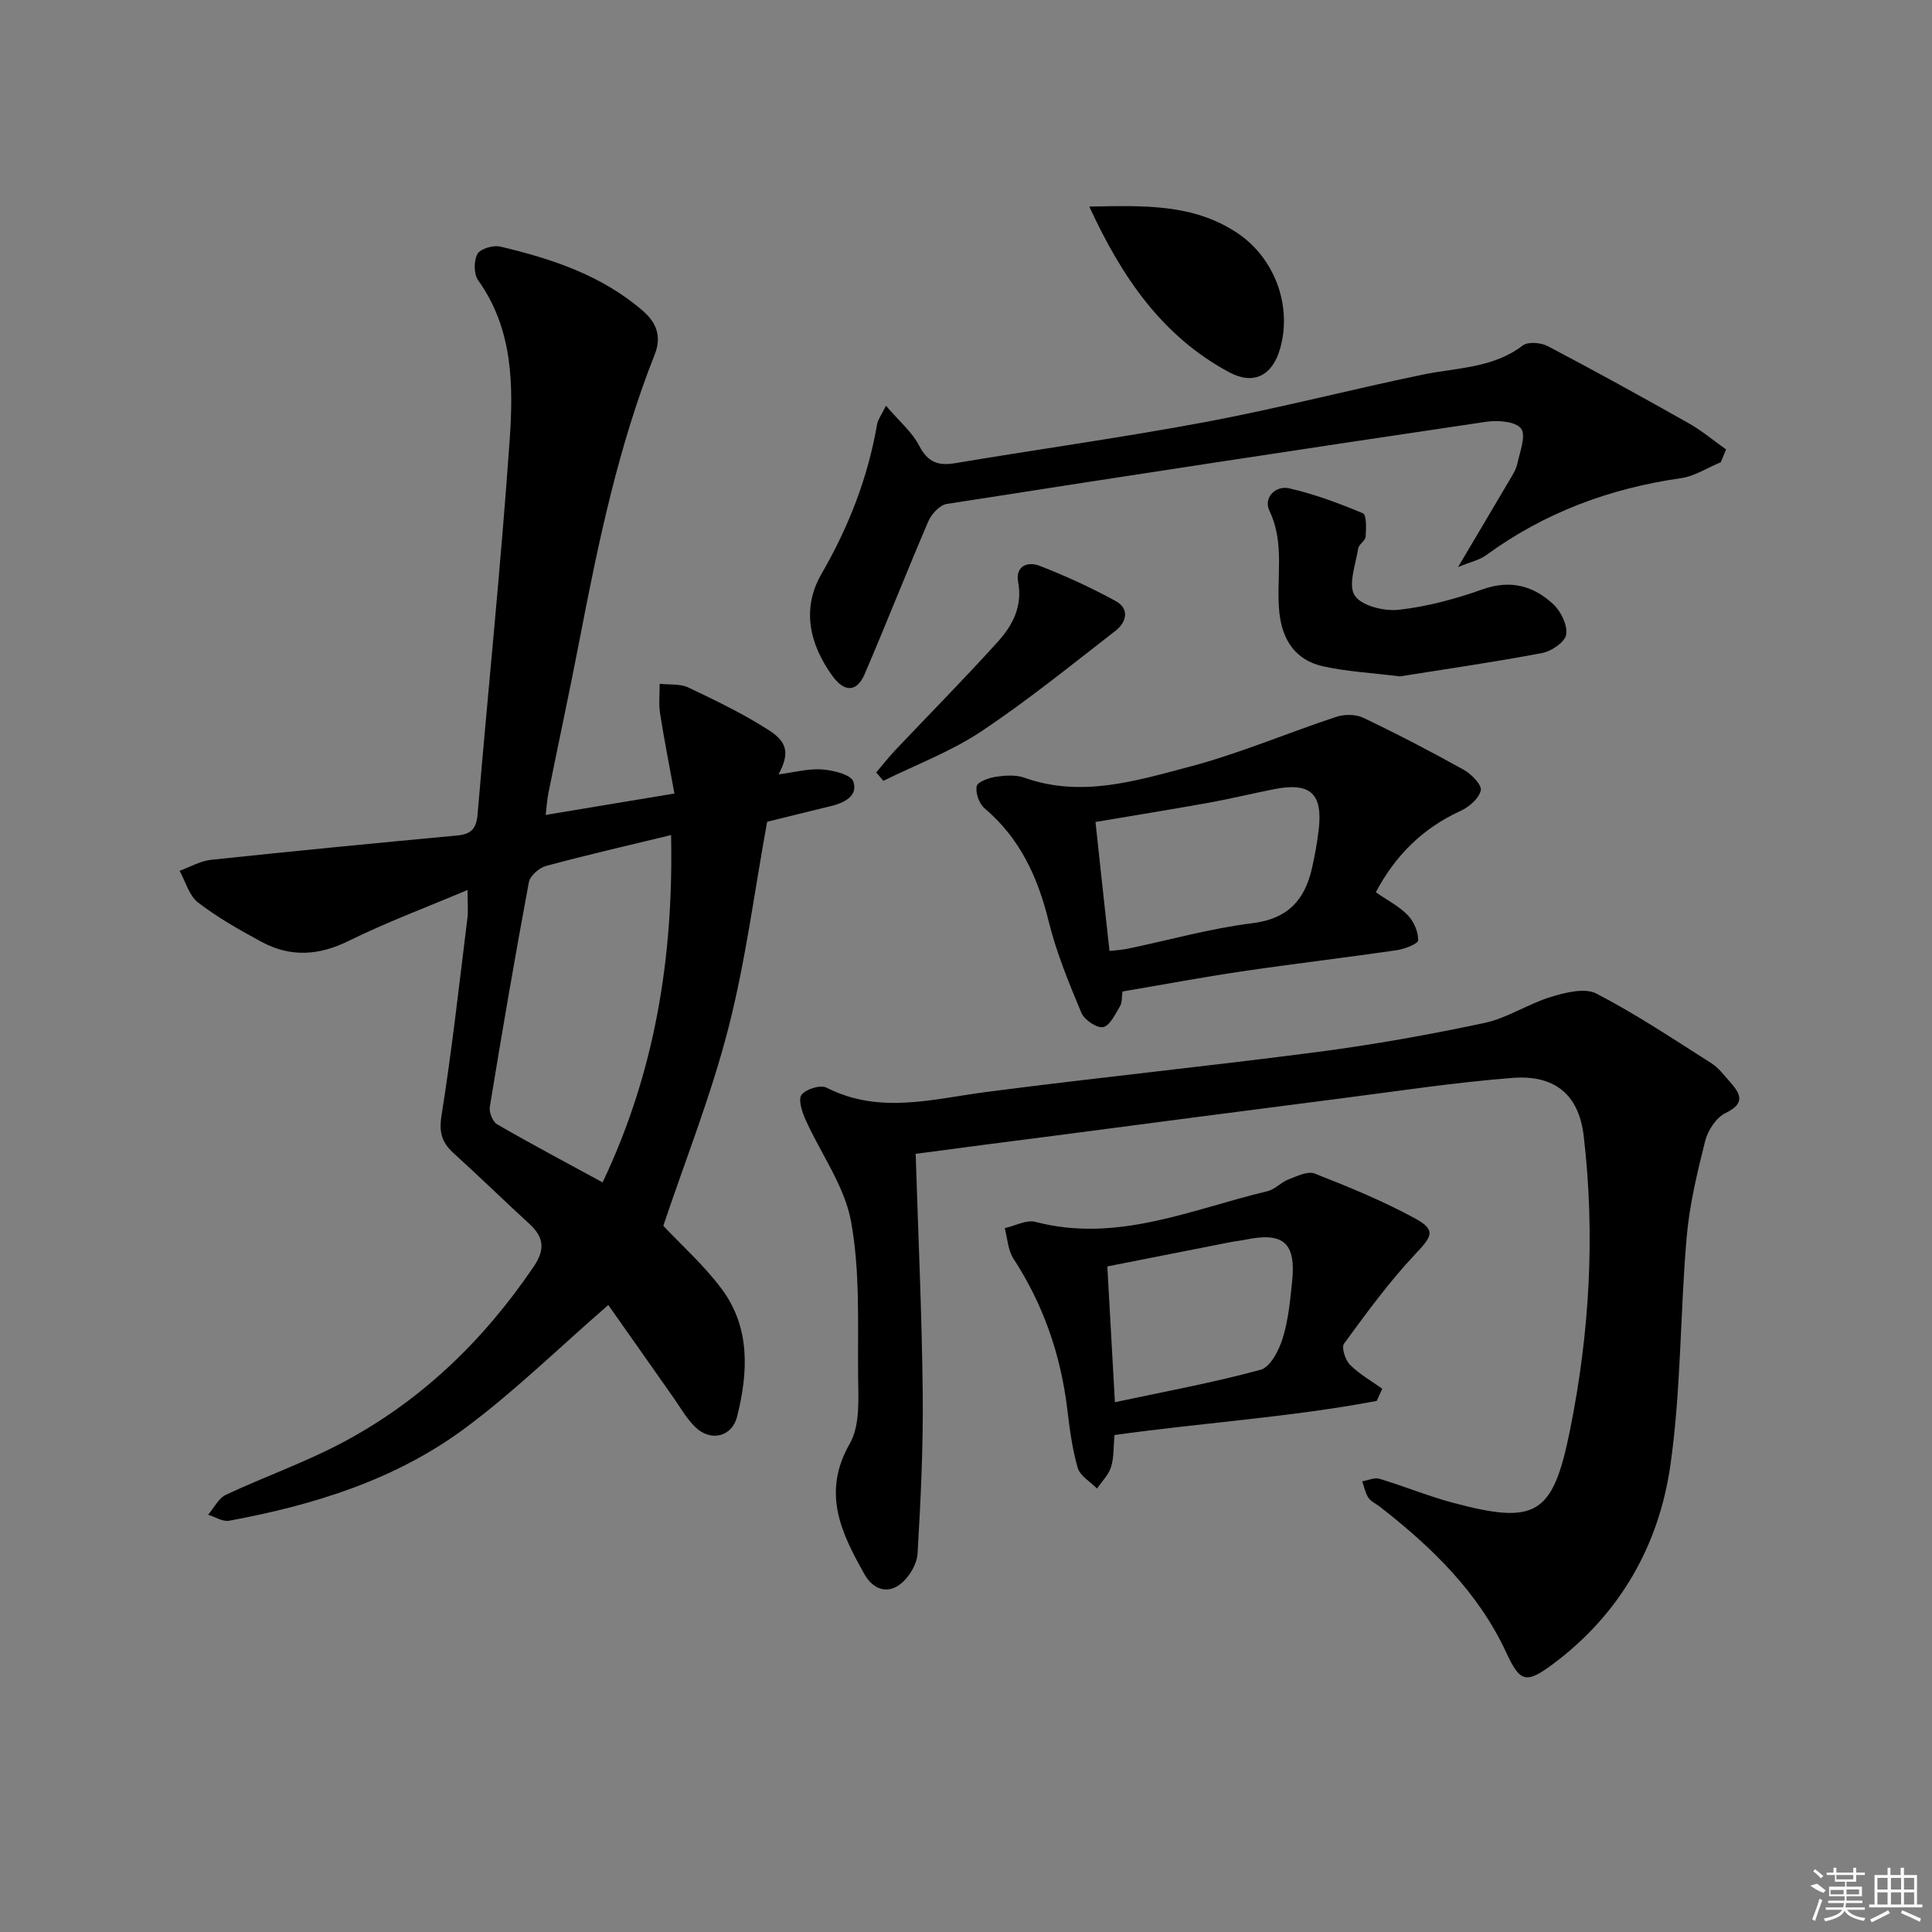 <svg enable-background="new 0 0 400 400" viewBox="0 0 400 400" xmlns="http://www.w3.org/2000/svg"><rect x="0" y="0" width="400" height="400" fill="#808080" stroke="none"/><path d="m161.2 160.33c3.18-.41 6.12-1.23 8.98-1.03 2.32.17 6.01 1.07 6.5 2.52 1.01 3-1.92 4.42-4.72 5.09-4.51 1.09-9 2.21-13.13 3.23-2.66 14.54-4.47 28.91-8.05 42.82-3.57 13.88-8.91 27.3-13.45 40.83 3.72 3.97 8.48 8.19 12.17 13.19 5.88 7.98 5.39 17.21 3.11 26.3-1.06 4.21-5.45 5.27-8.62 2.22-1.88-1.81-3.19-4.21-4.72-6.37-4.66-6.6-9.3-13.21-13.33-18.94-10.37 9-19.52 17.99-29.74 25.56-14.39 10.66-31.28 15.87-48.75 19.1-1.33.25-2.9-.79-4.36-1.24 1.21-1.41 2.15-3.41 3.68-4.13 7.95-3.73 16.3-6.66 24.04-10.76 16.34-8.65 29.29-21.15 39.67-36.46 2.46-3.63 2.11-6.13-.9-8.89-5.26-4.83-10.37-9.81-15.66-14.61-2.42-2.2-3.07-4.27-2.51-7.8 2.17-13.58 3.67-27.28 5.37-40.93.18-1.46.02-2.97.02-5.77-8.64 3.65-16.81 6.69-24.6 10.54-6.21 3.07-12.1 3.42-18.07.19-4.53-2.45-9.06-5.01-13.12-8.13-1.86-1.43-2.59-4.33-3.83-6.57 2.18-.79 4.32-2.05 6.56-2.28 16.99-1.8 34-3.45 51.01-5.04 2.9-.27 3.89-1.53 4.13-4.4 2.18-25.83 4.84-51.62 6.64-77.47.79-11.38.69-22.98-6.52-33.06-.92-1.29-.93-4.05-.15-5.46.6-1.09 3.27-1.87 4.72-1.53 10.71 2.54 21.08 5.95 29.62 13.39 2.87 2.5 3.76 5.43 2.37 8.93-7.56 19.08-11.71 39.05-15.57 59.11-2.04 10.6-4.32 21.14-6.45 31.72-.29 1.41-.36 2.87-.56 4.52 8.72-1.45 17-2.83 26.65-4.43-.98-5.39-2.09-10.97-2.97-16.58-.31-2-.07-4.09-.08-6.14 2 .23 4.24-.04 5.96.78 5.68 2.7 11.4 5.45 16.67 8.85 4 2.57 4.17 4.97 1.99 9.13zm-22.26 12.56c-8.98 2.18-17.48 4.12-25.9 6.4-1.43.39-3.3 2.05-3.55 3.38-2.88 15.46-5.54 30.96-8.08 46.48-.19 1.13.59 3.09 1.52 3.63 7.11 4.11 14.37 7.96 21.83 12.02 10.84-22.78 14.7-46.55 14.18-71.91z"/><path d="m189.58 238.89c.53 16.86 1.28 33.15 1.46 49.43.12 11.11-.41 22.25-1.07 33.35-.13 2.19-1.73 4.84-3.48 6.24-2.8 2.24-5.77 1.11-7.5-1.96-4.81-8.54-8.9-16.87-3.05-27.07 2.19-3.82 1.76-9.39 1.72-14.16-.09-10.63.43-21.47-1.46-31.82-1.34-7.37-6.29-14.07-9.45-21.14-.71-1.59-1.53-4.17-.79-5.11.94-1.18 3.9-2.1 5.15-1.47 10.98 5.6 21.99 2.35 33.13.9 22.9-2.98 45.87-5.32 68.77-8.31 11.51-1.51 22.97-3.56 34.32-5.98 4.75-1.01 9.06-3.96 13.77-5.39 3-.91 7.01-1.94 9.42-.69 8.22 4.26 15.96 9.44 23.8 14.42 1.5.95 2.64 2.5 3.85 3.86 2.17 2.45 3.27 4.44-.91 6.45-1.94.93-3.68 3.61-4.23 5.81-1.65 6.56-3.25 13.24-3.83 19.96-1.36 15.71-1.14 31.62-3.37 47.18-2.38 16.59-10.43 30.76-24.22 41.07-5.64 4.22-6.89 3.87-9.73-2.26-5.83-12.6-15.49-21.92-26.23-30.28-.79-.61-1.83-1.05-2.34-1.83-.65-.99-.87-2.26-1.28-3.4 1.2-.2 2.54-.84 3.58-.52 5.08 1.52 10.02 3.57 15.14 4.94 17.26 4.63 20.75 2.58 24.28-14.9 4.08-20.16 5.26-40.57 2.86-61.01-1.02-8.68-6.08-12.71-14.78-12.03-11.9.93-23.74 2.74-35.6 4.26-19.77 2.53-39.53 5.13-59.3 7.72-9.22 1.16-18.42 2.39-28.63 3.74z"/><path d="m183.43 84c2.77 3.24 5.42 5.45 6.88 8.28 1.77 3.43 3.93 4.21 7.48 3.61 17.34-2.91 34.76-5.32 52.03-8.56 14.98-2.82 29.77-6.66 44.7-9.76 7.09-1.47 14.54-1.3 20.75-6.04 1.09-.83 3.76-.61 5.17.13 9.82 5.16 19.53 10.52 29.19 15.97 2.73 1.54 5.17 3.6 7.74 5.42-.37.88-.73 1.76-1.1 2.65-2.74 1.13-5.39 2.89-8.24 3.3-14.74 2.11-28.23 7.11-40.3 15.92-1.41 1.03-3.29 1.42-5.86 2.49 3.97-6.7 7.28-12.26 10.56-17.84.67-1.14 1.45-2.32 1.72-3.58.53-2.46 1.85-5.85.77-7.26-1.13-1.48-4.8-1.76-7.19-1.41-37.27 5.52-74.51 11.2-111.73 17.02-1.44.23-3.14 2.08-3.79 3.57-4.51 10.5-8.68 21.15-13.19 31.65-1.62 3.76-4.18 3.84-6.69.37-4.73-6.55-6.41-13.91-2.27-21.07 5.65-9.77 9.64-19.99 11.54-31.07.17-.93.83-1.75 1.83-3.79z"/><path d="m284.85 184.73c2.41 1.68 4.83 2.9 6.61 4.75 1.26 1.3 2.2 3.46 2.15 5.2-.02.75-2.85 1.82-4.5 2.06-10.66 1.55-21.37 2.81-32.03 4.38-8.18 1.21-16.32 2.74-24.68 4.16-.17 1.17-.05 2.28-.51 3.04-.99 1.63-2.08 4.04-3.49 4.33-1.3.26-3.9-1.49-4.51-2.95-2.59-6.19-5.18-12.48-6.78-18.97-2.25-9.15-5.94-17.18-13.27-23.38-1.12-.95-1.9-3.17-1.63-4.57.17-.9 2.5-1.73 3.95-1.95 1.94-.29 4.15-.45 5.95.19 11.72 4.18 23.02.66 34.1-2.26 10.33-2.72 20.25-6.98 30.43-10.34 1.69-.56 4.05-.56 5.62.19 7.04 3.36 13.97 6.97 20.78 10.76 1.59.88 3.78 3.12 3.54 4.27-.36 1.67-2.44 3.46-4.21 4.26-7.88 3.61-13.53 9.29-17.52 16.83zm-55.14 12.16c1.25-.15 2.56-.22 3.82-.48 8.59-1.79 17.09-4.2 25.77-5.27 7.37-.91 10.85-4.83 12.34-11.43.58-2.57 1.05-5.19 1.37-7.81.92-7.6-1.7-10-9.23-8.51-4.54.9-9.04 2-13.59 2.82-7.9 1.42-15.82 2.69-23.38 3.97 1 9.36 1.93 17.88 2.9 26.71z"/><path d="m285.04 290.04c-17.86 3.39-36.08 4.51-54.3 7.07-.22 2.41-.09 4.63-.71 6.62-.51 1.63-1.9 2.98-2.9 4.46-1.38-1.41-3.51-2.61-4-4.29-1.15-3.95-1.67-8.1-2.17-12.21-1.36-11.23-4.95-21.6-11.14-31.11-1.14-1.75-1.23-4.18-1.8-6.3 2.13-.48 4.48-1.79 6.36-1.3 16.93 4.43 32.27-2.6 48.05-6.36 1.53-.36 2.77-1.83 4.29-2.41 1.76-.68 4.02-1.81 5.47-1.24 7.07 2.78 14.15 5.67 20.8 9.3 4.4 2.4 3.49 3.72.04 7.37-5.41 5.73-10.08 12.17-14.76 18.54-.58.79.25 3.4 1.22 4.37 1.94 1.95 4.43 3.35 6.69 4.97-.38.85-.76 1.68-1.14 2.52zm-54.21.27c10.25-2.19 20.33-4.04 30.18-6.72 2.01-.55 3.79-4.04 4.56-6.53 1.17-3.75 1.54-7.79 1.95-11.73.83-8.04-1.8-10.31-9.71-8.66-.97.2-1.97.29-2.95.48-8.55 1.68-17.09 3.37-25.6 5.05.54 9.57 1.04 18.48 1.57 28.11z"/><path d="m289.83 140.04c-6.05-.75-11.06-1.01-15.89-2.08-5.67-1.26-8.45-5.37-9.06-11.12-.74-7.01 1.25-14.19-2.06-21.1-1.29-2.7 1.27-5.27 4.07-4.64 5.23 1.18 10.34 3.1 15.3 5.18.76.32.67 3.17.55 4.82-.06.86-1.41 1.59-1.55 2.48-.51 3.3-2.13 7.53-.71 9.71 1.39 2.14 6.09 3.3 9.12 2.96 5.88-.66 11.75-2.24 17.35-4.23 5.79-2.06 10.56-.74 14.67 3.11 1.57 1.47 2.95 4.32 2.64 6.26-.25 1.54-3.05 3.45-4.98 3.81-10.07 1.91-20.24 3.37-29.45 4.84z"/><path d="m225.53 42.77c11.19-.21 21.46-.63 30.6 5.44 7.77 5.17 11.44 15.09 8.9 23.97-1.61 5.64-5.51 7.61-10.58 4.87-13.77-7.41-22.11-19.5-28.92-34.28z"/><path d="m181.41 159.93c1.31-1.54 2.56-3.15 3.95-4.62 7.09-7.49 14.35-14.83 21.26-22.48 3.03-3.35 5.11-7.31 4.18-12.31-.63-3.41 2.04-4.3 4.4-3.39 5.4 2.09 10.71 4.53 15.79 7.31 2.93 1.6 2.25 4.39-.04 6.16-9.16 7.1-18.18 14.43-27.81 20.84-6.25 4.16-13.47 6.87-20.25 10.22-.5-.57-.99-1.15-1.48-1.73z"/><g fill="#fafafa"><path d="m374.8 390.4 1.4-.4c.7.5 1.3 1 1.8 1.4l-.5.5c-1.5-.6-2.1-1.1-2.7-1.5zm1 7.3-.6-.3c.5-1.4 1.1-2.8 1.5-4.3.2.1.4.2.6.3-.5 1.3-1 2.8-1.5 4.3zm-.4-10.3.4-.4c.4.3 1 .8 1.7 1.4l-.5.5c-.4-.5-1-1-1.6-1.5zm2.5.3h1.7v-1h.6v1h3.5v-1h.6v1h1.8v.5h-1.8v1.4h-2v1h3.2v2h-3.2v.9h3.3v.5h-3.4c0 .3-.1.6-.1.9h4v.5h-3.7c.7.9 1.9 1.5 3.8 1.7-.1.2-.2.4-.3.6-2.1-.4-3.5-1.1-4-2.1-.4 1-1.8 1.7-4 2.2-.1-.2-.2-.4-.3-.6 2.1-.4 3.4-1 3.8-1.8h-3.4v-.5h3.6c.1-.3.1-.6.2-.9h-3.3v-.5h3.4c0-.3 0-.6 0-.9h-3.2v-2h3.3v-1h-2.1v-1.4h-1.7v-.5zm1.1 3.5v1h2.7c0-.3 0-.4 0-.4 0-.1 0-.2 0-.2 0-.1 0-.2 0-.3h-2.7zm1.2-3v.9h3.5v-.9zm4.7 3h-2.6v.6.4h2.6z"/><path d="m393.6 386.7h.6v1.5h2.7v6.1h1.1v.6h-11v-.6h1.1v-6.1h2.7v-1.5h.6v1.5h2.1v-1.5zm-2.7 8.8.4.6c-1.2.6-2.5 1.3-3.8 1.9-.1-.2-.2-.4-.3-.6 1.2-.6 2.5-1.2 3.7-1.9zm-2.2-6.7v2.4h2.1v-2.4zm0 3v2.5h2.1v-2.5zm2.8-3v2.4h2.1v-2.4zm0 3v2.5h2.1v-2.5zm6 6.1c-1.4-.7-2.7-1.3-3.9-1.8l.2-.6c1.5.6 2.7 1.2 3.9 1.7zm-1.2-9.1h-2.1v2.4h2.1zm-2.1 3v2.5h2.1v-2.5z"/></g></svg>